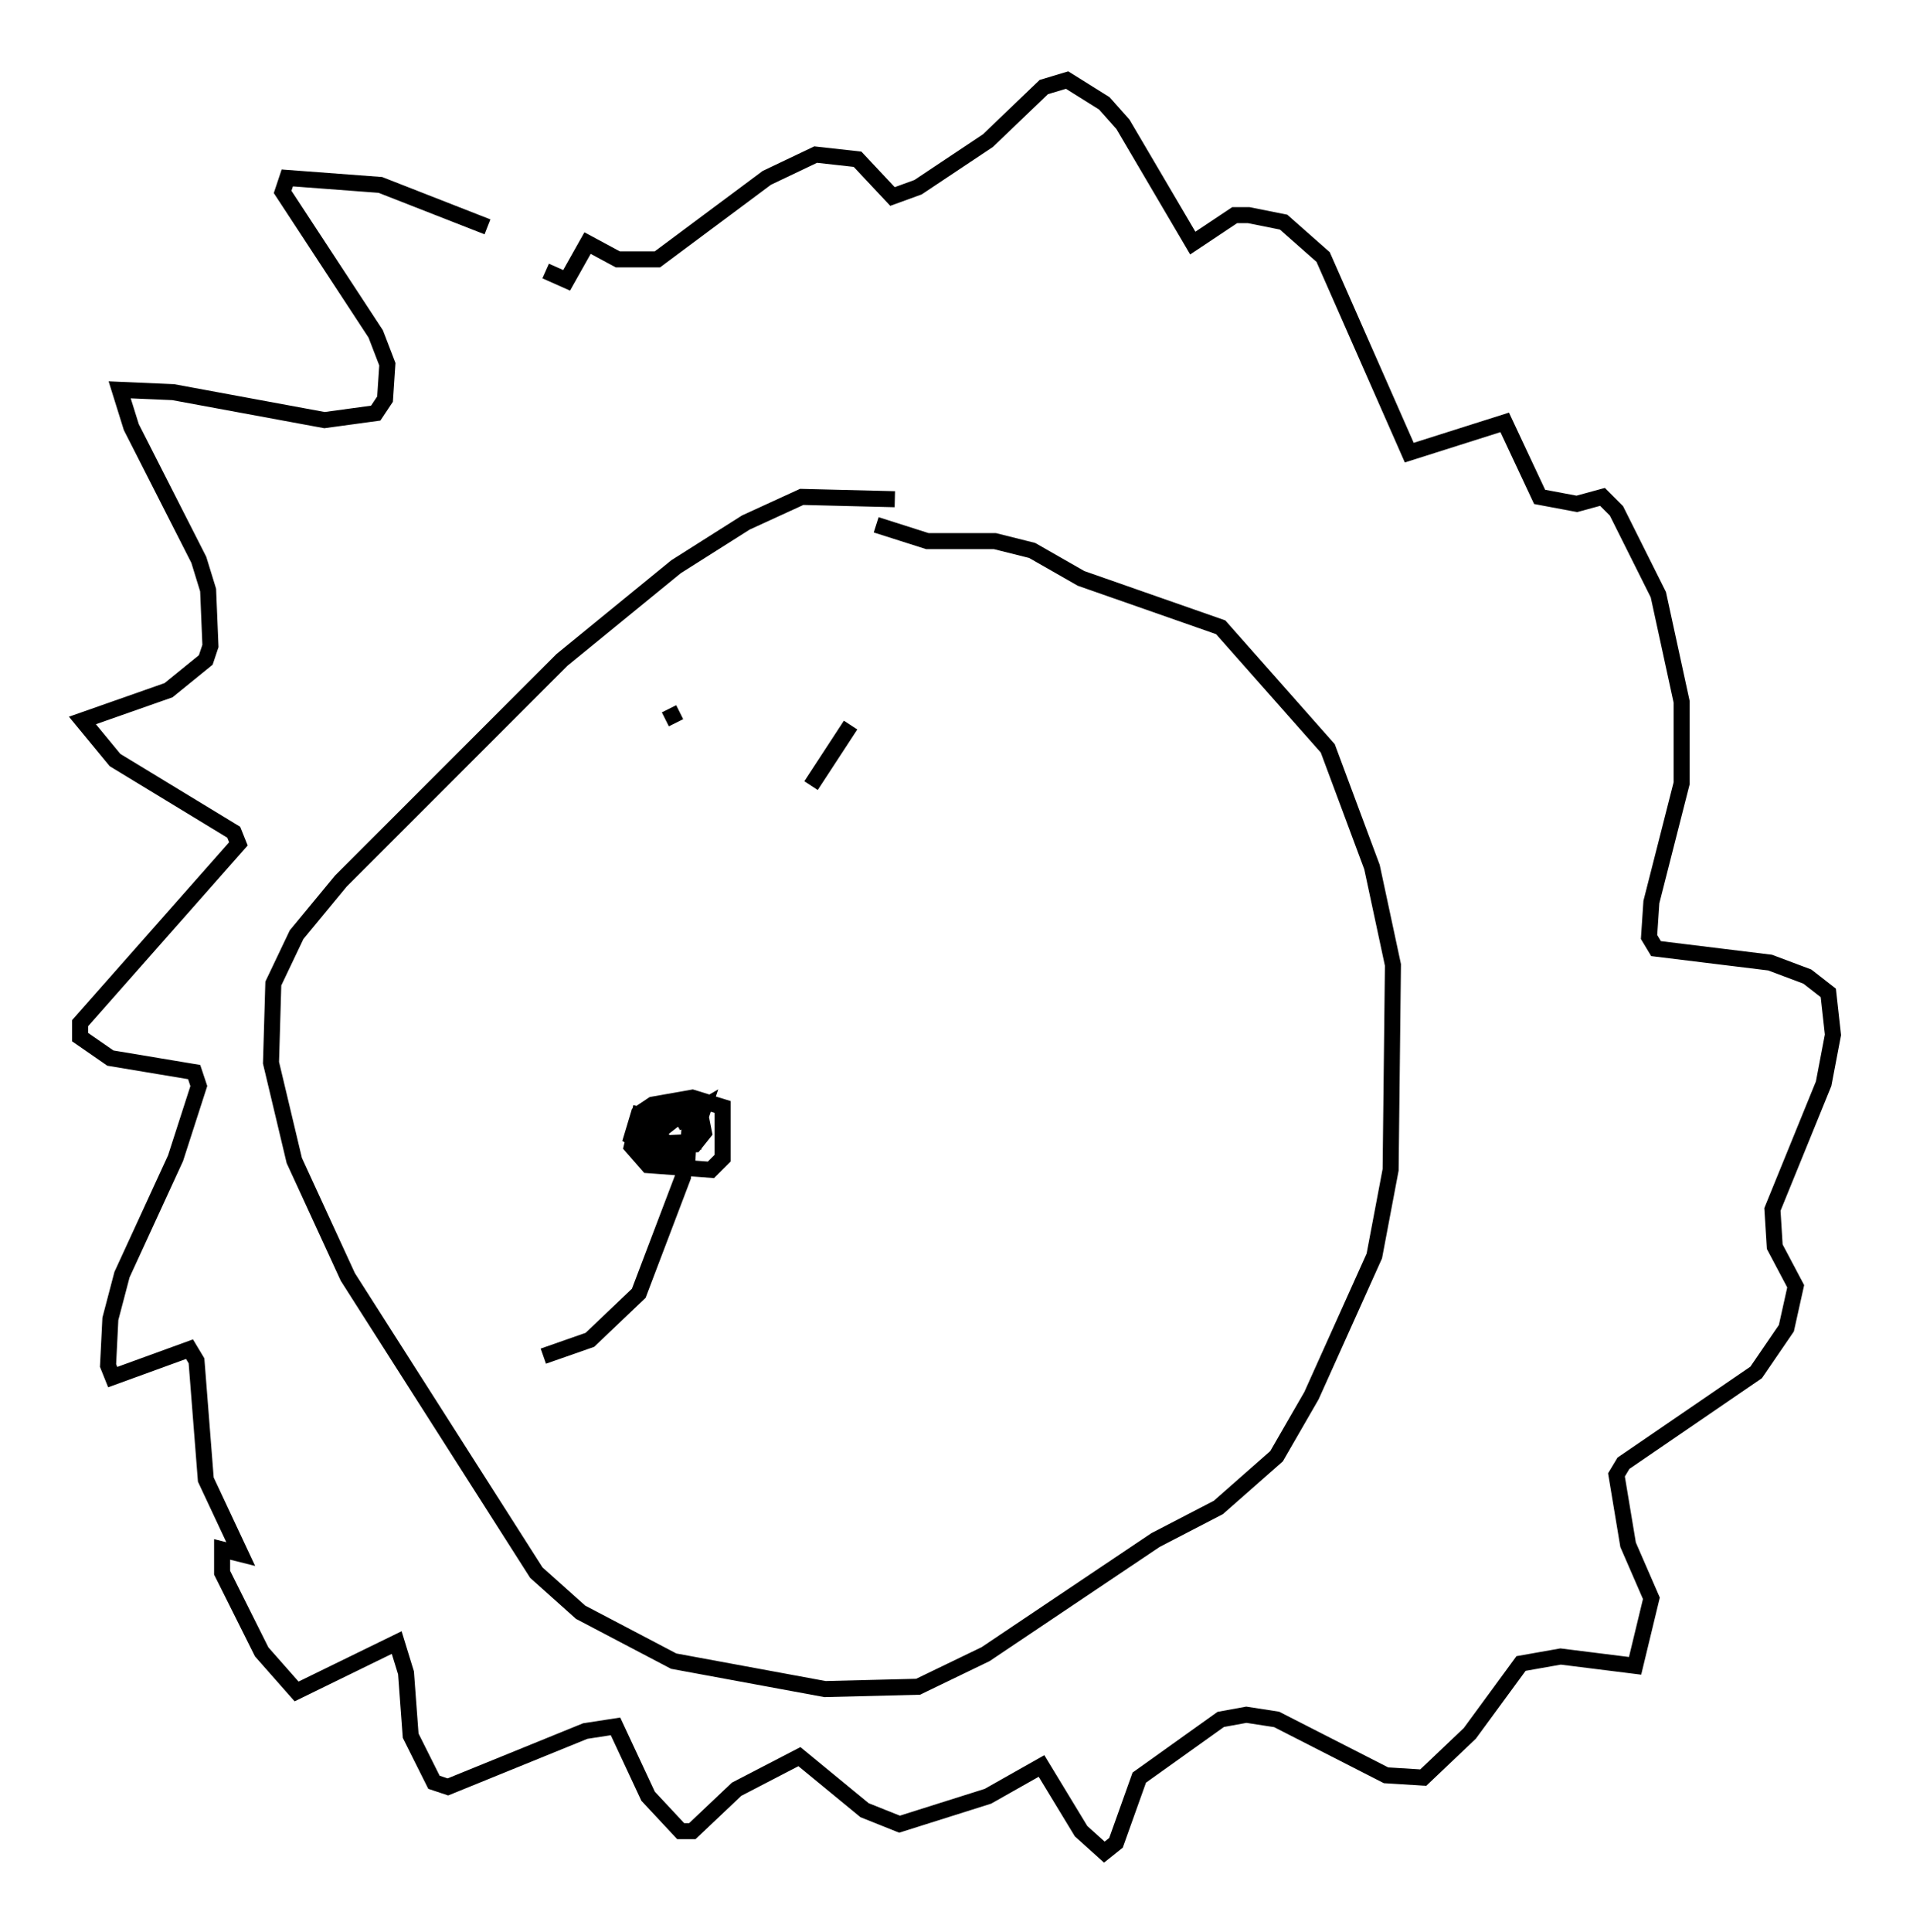 <?xml version="1.0" encoding="utf-8" ?>
<svg baseProfile="full" height="120.536" version="1.1" width="119.374" xmlns="http://www.w3.org/2000/svg" xmlns:ev="http://www.w3.org/2001/xml-events" xmlns:xlink="http://www.w3.org/1999/xlink"><defs /><rect fill="white" height="120.536" width="119.374" x="0" y="0" /><path d="M34.05, 16.911 m-3.631, -2.76 l-6.682, -2.615 -5.81, -0.436 l-0.291, 0.872 5.81, 8.86 l0.726, 1.888 -0.145, 2.179 l-0.581, 0.872 -3.196, 0.436 l-9.441, -1.743 -3.341, -0.145 l0.726, 2.324 4.212, 8.279 l0.581, 1.888 0.145, 3.486 l-0.291, 0.872 -2.324, 1.888 l-5.374, 1.888 2.034, 2.469 l7.408, 4.503 0.291, 0.726 l-9.877, 11.184 0.0, 0.872 l1.888, 1.307 5.229, 0.872 l0.291, 0.872 -1.453, 4.503 l-3.341, 7.263 -0.726, 2.76 l-0.145, 2.905 0.291, 0.726 l4.793, -1.743 0.436, 0.726 l0.581, 7.408 2.179, 4.648 l-1.162, -0.291 0.0, 1.453 l2.469, 4.939 2.179, 2.469 l6.246, -3.05 0.581, 1.888 l0.291, 3.922 1.453, 2.905 l0.872, 0.291 8.57, -3.486 l1.888, -0.291 2.034, 4.358 l2.034, 2.179 0.726, 0.0 l2.76, -2.615 3.922, -2.034 l4.067, 3.341 2.179, 0.872 l5.52, -1.743 3.341, -1.888 l2.469, 4.067 1.453, 1.307 l0.726, -0.581 1.453, -4.067 l5.084, -3.631 1.598, -0.291 l1.888, 0.291 6.827, 3.486 l2.324, 0.145 2.905, -2.76 l3.196, -4.358 2.469, -0.436 l4.648, 0.581 1.017, -4.212 l-1.453, -3.341 -0.726, -4.358 l0.436, -0.726 8.279, -5.665 l1.888, -2.76 0.581, -2.615 l-1.307, -2.469 -0.145, -2.324 l3.196, -7.844 0.581, -3.05 l-0.291, -2.615 -1.307, -1.017 l-2.324, -0.872 -7.117, -0.872 l-0.436, -0.726 0.145, -2.179 l1.888, -7.408 0.0, -5.084 l-1.453, -6.682 -2.615, -5.229 l-0.872, -0.872 -1.598, 0.436 l-2.324, -0.436 -2.179, -4.648 l-5.955, 1.888 -5.374, -12.201 l-2.469, -2.179 -2.179, -0.436 l-0.872, 0.0 -2.615, 1.743 l-4.358, -7.408 -1.162, -1.307 l-2.324, -1.453 -1.453, 0.436 l-3.486, 3.341 -4.358, 2.905 l-1.598, 0.581 -2.179, -2.324 l-2.615, -0.291 -3.05, 1.453 l-6.827, 5.084 -2.469, 0.0 l-1.888, -1.017 -1.307, 2.324 l-1.307, -0.581 m21.788, 14.235 l-5.81, -0.145 -3.486, 1.598 l-4.358, 2.76 -7.117, 5.81 l-13.799, 13.799 -2.76, 3.341 l-1.453, 3.05 -0.145, 4.939 l1.453, 6.101 3.341, 7.263 l11.765, 18.447 2.76, 2.469 l5.81, 3.05 9.441, 1.743 l5.81, -0.145 4.212, -2.034 l10.603, -7.117 3.922, -2.034 l3.631, -3.196 2.179, -3.777 l3.922, -8.715 1.017, -5.374 l0.145, -12.782 -1.307, -6.101 l-2.76, -7.408 -6.682, -7.553 l-8.715, -3.05 -3.05, -1.743 l-2.324, -0.581 -4.212, 0.0 l-3.196, -1.017 m-12.927, 11.475 l0.436, 0.872 m10.894, 0.145 l-2.469, 3.777 m-10.603, 20.045 l-0.581, 2.469 1.017, 1.162 l3.922, 0.291 0.726, -0.726 l0.0, -3.196 -1.888, -0.581 l-2.469, 0.436 -0.872, 0.581 l-0.436, 1.453 0.726, 0.436 l3.196, -0.145 0.291, -1.453 l-0.291, -0.726 -2.615, 0.436 l-0.872, 2.034 0.726, 0.581 l2.324, 0.0 0.145, -2.179 l-0.726, -0.291 -1.307, 1.017 l0.581, 0.726 1.743, 0.0 l0.581, -0.726 -0.145, -0.726 l-2.324, -0.291 -0.436, 0.726 l-0.145, 0.872 0.726, 0.581 l0.872, 0.0 0.726, -0.581 l0.726, -2.179 -1.743, 1.017 m0.436, 2.324 l0.0, 1.017 -2.76, 7.263 l-3.05, 2.905 -2.905, 1.017 " fill="none" stroke="black" stroke-width="1" /></svg>
